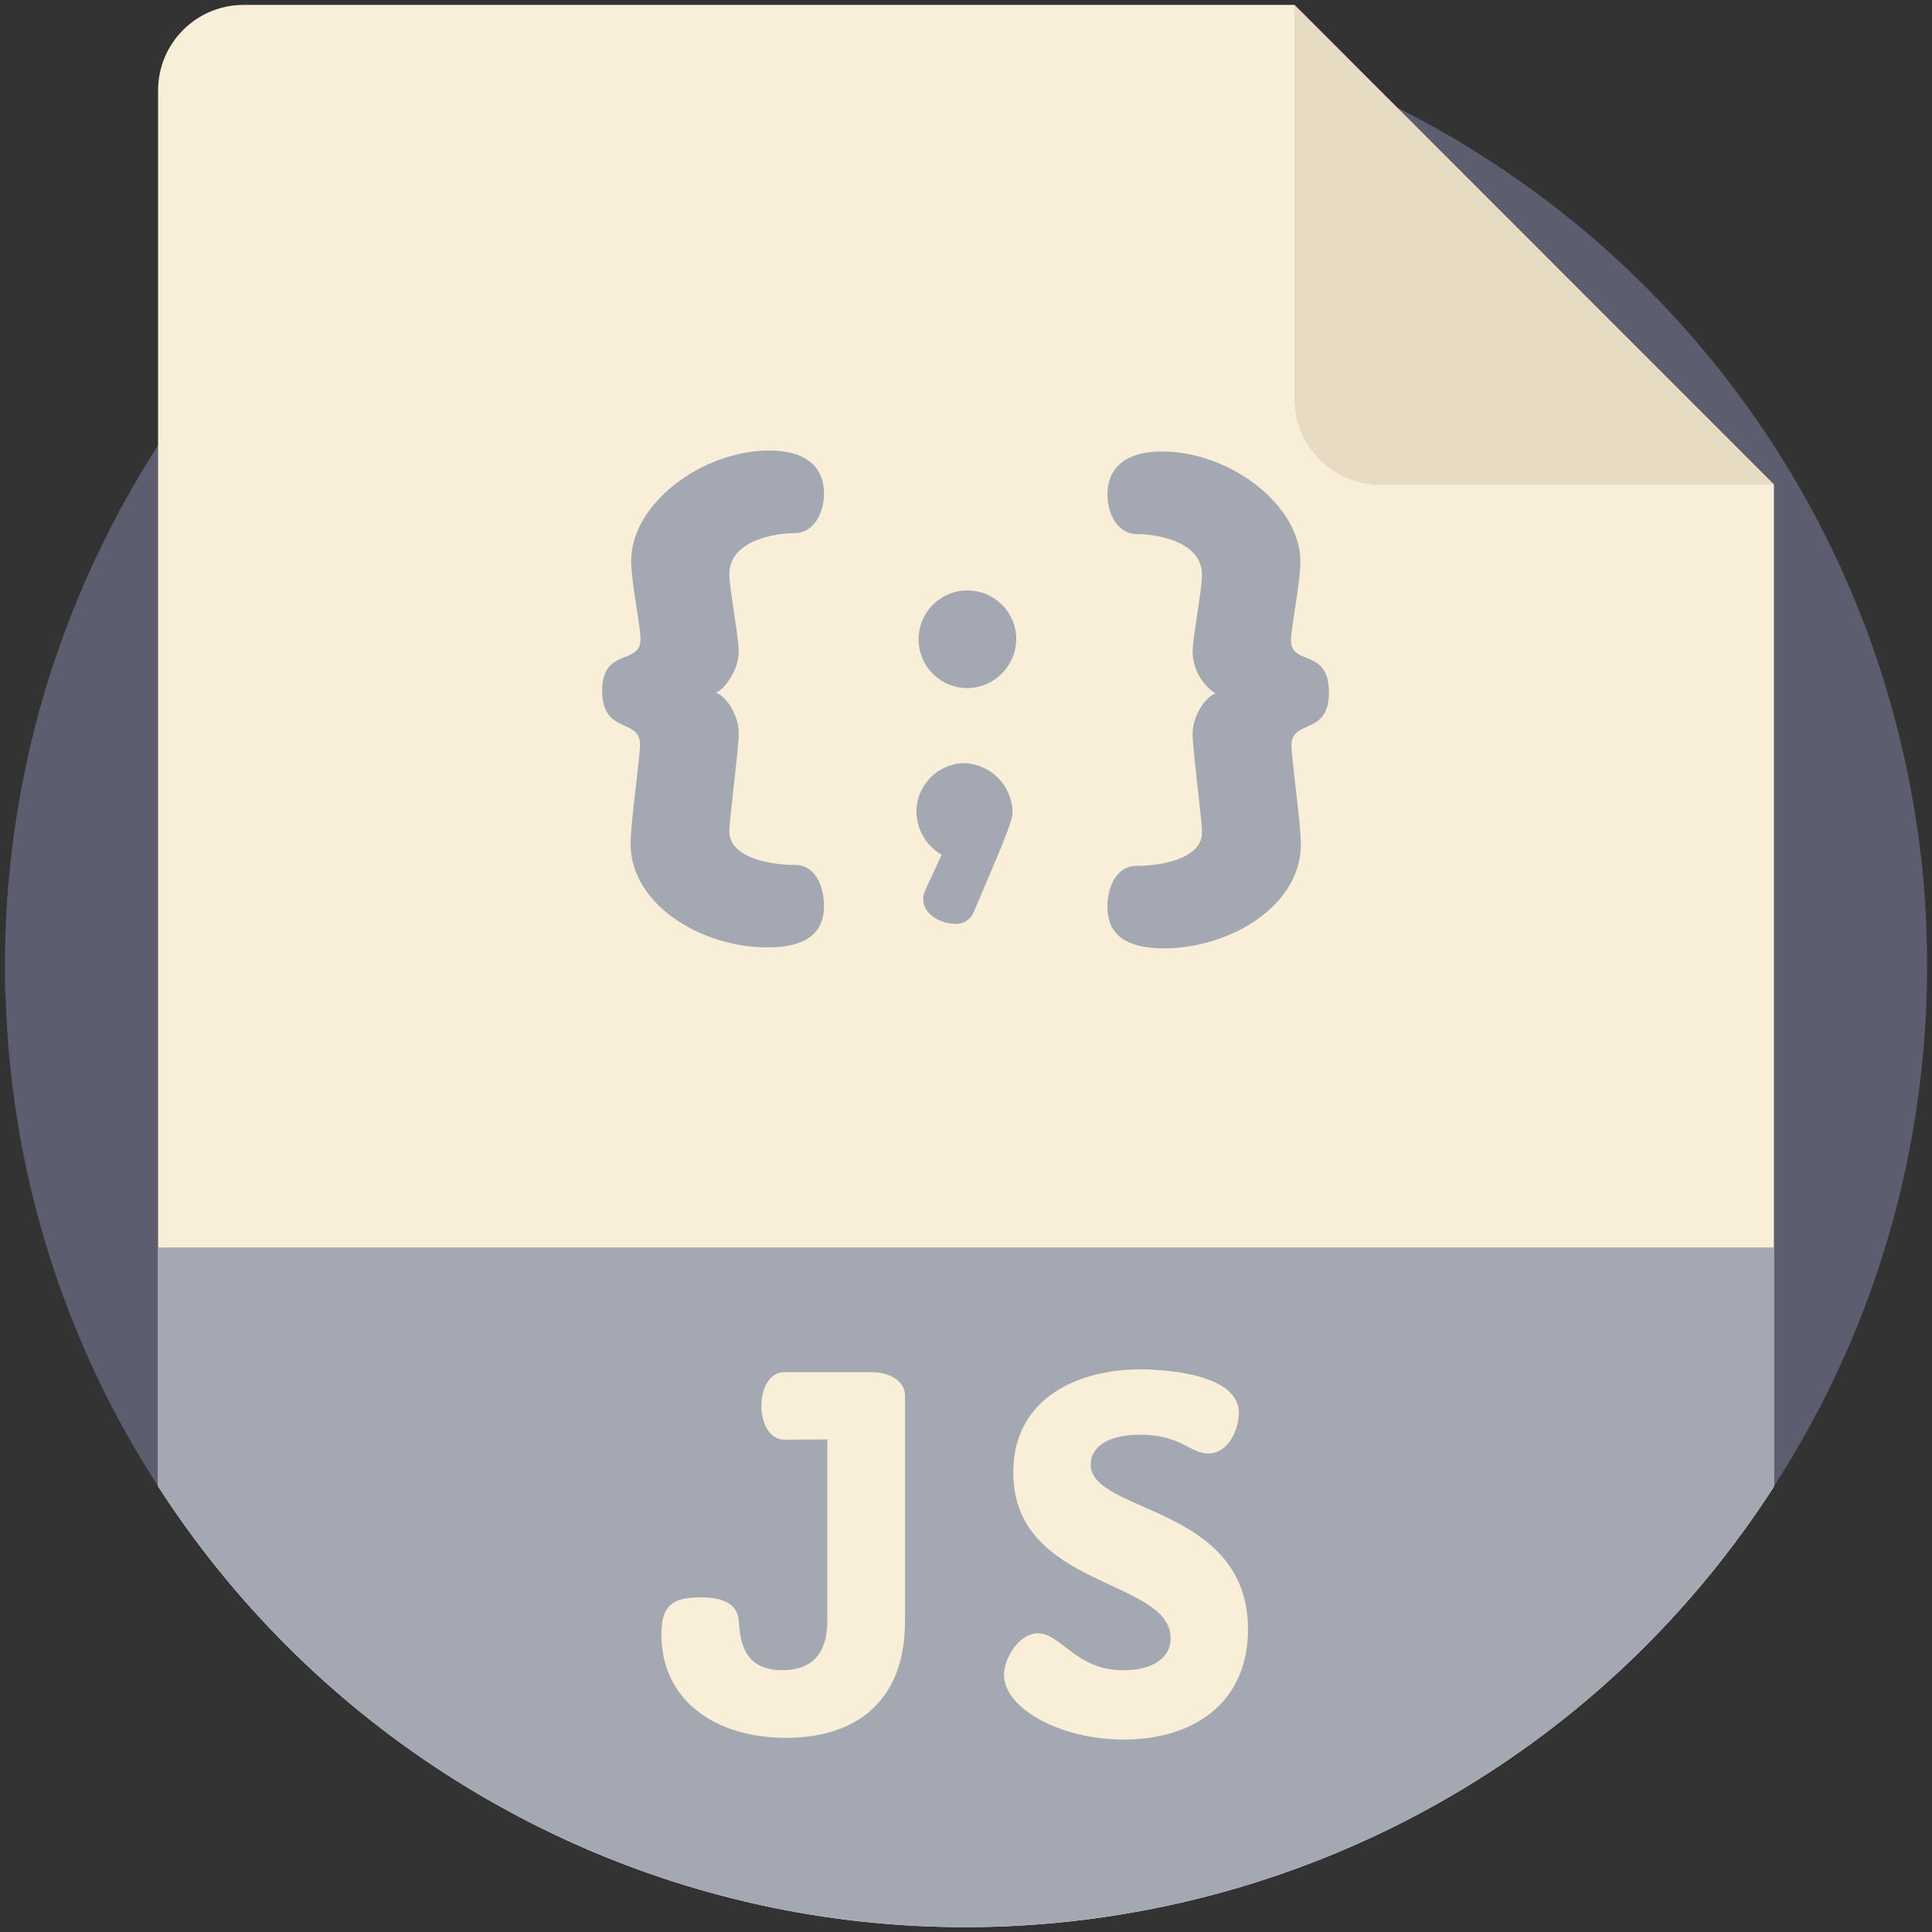 <?xml version="1.0" encoding="utf-8"?>
<!-- Generator: Adobe Illustrator 24.0.2, SVG Export Plug-In . SVG Version: 6.00 Build 0)  -->
<svg version="1.1" id="Lag_1" xmlns="http://www.w3.org/2000/svg" xmlns:xlink="http://www.w3.org/1999/xlink" x="0px" y="0px"
	 viewBox="0 0 181 181" style="enable-background:new 0 0 181 181;" xml:space="preserve">
<rect x="0" y="0" width="181" height="181" fill="#333333" stroke="none"/>
<style type="text/css">
	.st0{fill:#5C5E70;}
	.st1{fill:#F9EED7;}
	.st2{fill:#E8DBC4;}
	.st6{fill:#A3A8B2;}
</style>
<path id="Path_66" class="st0" d="M180.54,90.49c0,6.71-0.74,13.4-2.22,19.94c-2.22,9.82-6.08,19.19-11.43,27.71
	c-0.21,0.35-0.46,0.7-0.67,1.09c-26.93,41.81-82.65,53.88-124.46,26.95c-10.8-6.96-19.99-16.15-26.95-26.95
	c-7.14-11.01-11.76-23.47-13.51-36.47c-0.42-3.1-0.68-6.23-0.77-9.35c-0.07-0.99-0.07-1.93-0.07-2.92c0-8.53,1.21-17.02,3.59-25.22
	c0.93-3.18,2.04-6.3,3.31-9.35C26.51,10,79.26-11.69,125.18,7.46c23.27,9.71,41.41,28.73,50.01,52.43c1.1,3.07,2.04,6.19,2.81,9.35
	c0.75,3.09,1.34,6.21,1.76,9.35c0.43,3.1,0.67,6.23,0.74,9.35C180.54,88.84,180.54,89.65,180.54,90.49z"/>
<path id="Path_67" class="st1" d="M166.19,45.41v93.87c-26.94,41.79-82.66,53.84-124.46,26.9c-10.79-6.96-19.97-16.14-26.92-26.93
	V8.48c0-4.43,3.58-8.02,8.01-8.02c0,0,0.01,0,0.01,0h98.44L166.19,45.41z"/>
<path id="Path_68" class="st2" d="M121.27,37.39V0.46l44.95,44.95h-36.93C124.87,45.41,121.28,41.82,121.27,37.39
	C121.27,37.39,121.27,37.39,121.27,37.39z"/>
<g id="Group_5" transform="translate(14.35 41.747)">
	<path id="Path_69" class="st6" d="M151.84,75.12v22.4c-26.94,41.8-82.66,53.84-124.46,26.9c-10.79-6.95-19.97-16.14-26.92-26.93
		V75.12H151.84z"/>
	<path id="Path_70" class="st6" d="M45.66,18.15c0-1.23-0.88-5.38-0.88-7.35c0-5.38,6.68-10.34,12.94-10.34
		c4.08,0,5.13,2.14,5.13,4.01c0,1.72-0.88,3.73-2.78,3.73c-1.76,0-6.09,0.67-6.09,3.83c0,1.41,0.88,5.87,0.88,7.28
		c0,1.76-1.41,3.62-2.15,3.83c0.84,0.25,2.15,1.97,2.15,3.8c0,1.48-0.88,8.05-0.88,9.21c0,2.53,4.01,3.13,6.09,3.13
		c2.18,0,2.78,2.36,2.78,3.83c0,2.67-1.83,3.9-5.28,3.9c-6.23,0-12.84-4.01-12.84-9.71c0-2.07,0.88-7.98,0.88-9.29
		c0-2.53-3.55-0.88-3.55-5.1C42.11,18.89,45.66,20.58,45.66,18.15z"/>
	<path id="Path_71" class="st6" d="M80.51,34.29c0,0.7-0.18,1.37-3.66,9.46c-0.3,0.69-1.01,1.11-1.76,1.05
		c-1.23,0-2.95-0.84-2.95-2.32c0.01-0.33,0.09-0.66,0.25-0.95l1.48-3.2c-1.44-0.83-2.33-2.35-2.36-4.01c-0.01-2.5,2-4.55,4.5-4.57
		C78.47,29.84,80.44,31.83,80.51,34.29z M80.86,18.15c-0.04,2.48-2.02,4.5-4.5,4.57c-2.53,0.04-4.61-1.97-4.65-4.5
		c-0.04-2.53,1.97-4.61,4.5-4.65c2.53-0.04,4.61,1.97,4.65,4.5C80.86,18.1,80.86,18.12,80.86,18.15z"/>
	<path id="Path_72" class="st6" d="M106.64,28.1c0,1.3,0.88,7.21,0.88,9.29c0,5.7-6.61,9.71-12.84,9.71c-3.45,0-5.28-1.23-5.28-3.9
		c0-1.48,0.6-3.83,2.78-3.83c2.08,0,6.08-0.6,6.08-3.13c0-1.2-0.88-7.74-0.88-9.21c0-1.83,1.3-3.55,2.14-3.8
		c-1.28-0.87-2.08-2.29-2.14-3.83c0-1.41,0.88-5.87,0.88-7.28c0-3.2-4.33-3.83-6.08-3.83c-1.9,0-2.78-2-2.78-3.73
		c0-1.9,1.05-4.01,5.14-4.01c6.26,0,12.94,4.96,12.94,10.34c0,1.97-0.88,6.09-0.88,7.35c0,2.43,3.55,0.7,3.55,4.85
		C110.2,27.22,106.64,25.57,106.64,28.1z"/>
</g>
<path id="Path_73" class="st1" d="M73.51,134.88c-1.41,0-2.18-1.48-2.18-3.2c0-1.48,0.67-3.13,2.18-3.13h8.12
	c1.58,0,3.16,0.74,3.16,2.22v21.07c0,7.98-5.07,10.97-11.15,10.97c-6.65,0-11.68-3.52-11.68-9.71c0-2.78,1.16-3.45,3.66-3.45
	c1.86,0,3.45,0.46,3.59,2.18c0.14,1.83,0.39,4.64,4.08,4.64c2.71,0,4.22-1.48,4.22-4.64v-16.98L73.51,134.88L73.51,134.88z"/>
<path id="Path_74" class="st1" d="M109.67,153.48c0-5.63-14.74-4.64-14.74-15.55c0-6.96,6.08-9.64,11.89-9.64
	c2.46,0,9.25,0.46,9.25,4.08c0,1.27-0.84,3.8-2.88,3.8c-1.69,0-2.57-1.76-6.37-1.76c-3.31,0-4.64,1.34-4.64,2.78
	c0,4.64,14.74,3.76,14.74,15.48c0,6.68-4.89,10.3-11.64,10.3c-6.08,0-11.22-2.99-11.22-6.05c0-1.58,1.41-3.9,3.17-3.9
	c2.18,0,3.59,3.45,7.91,3.45C107.31,156.54,109.67,155.7,109.67,153.48z"/>
</svg>
